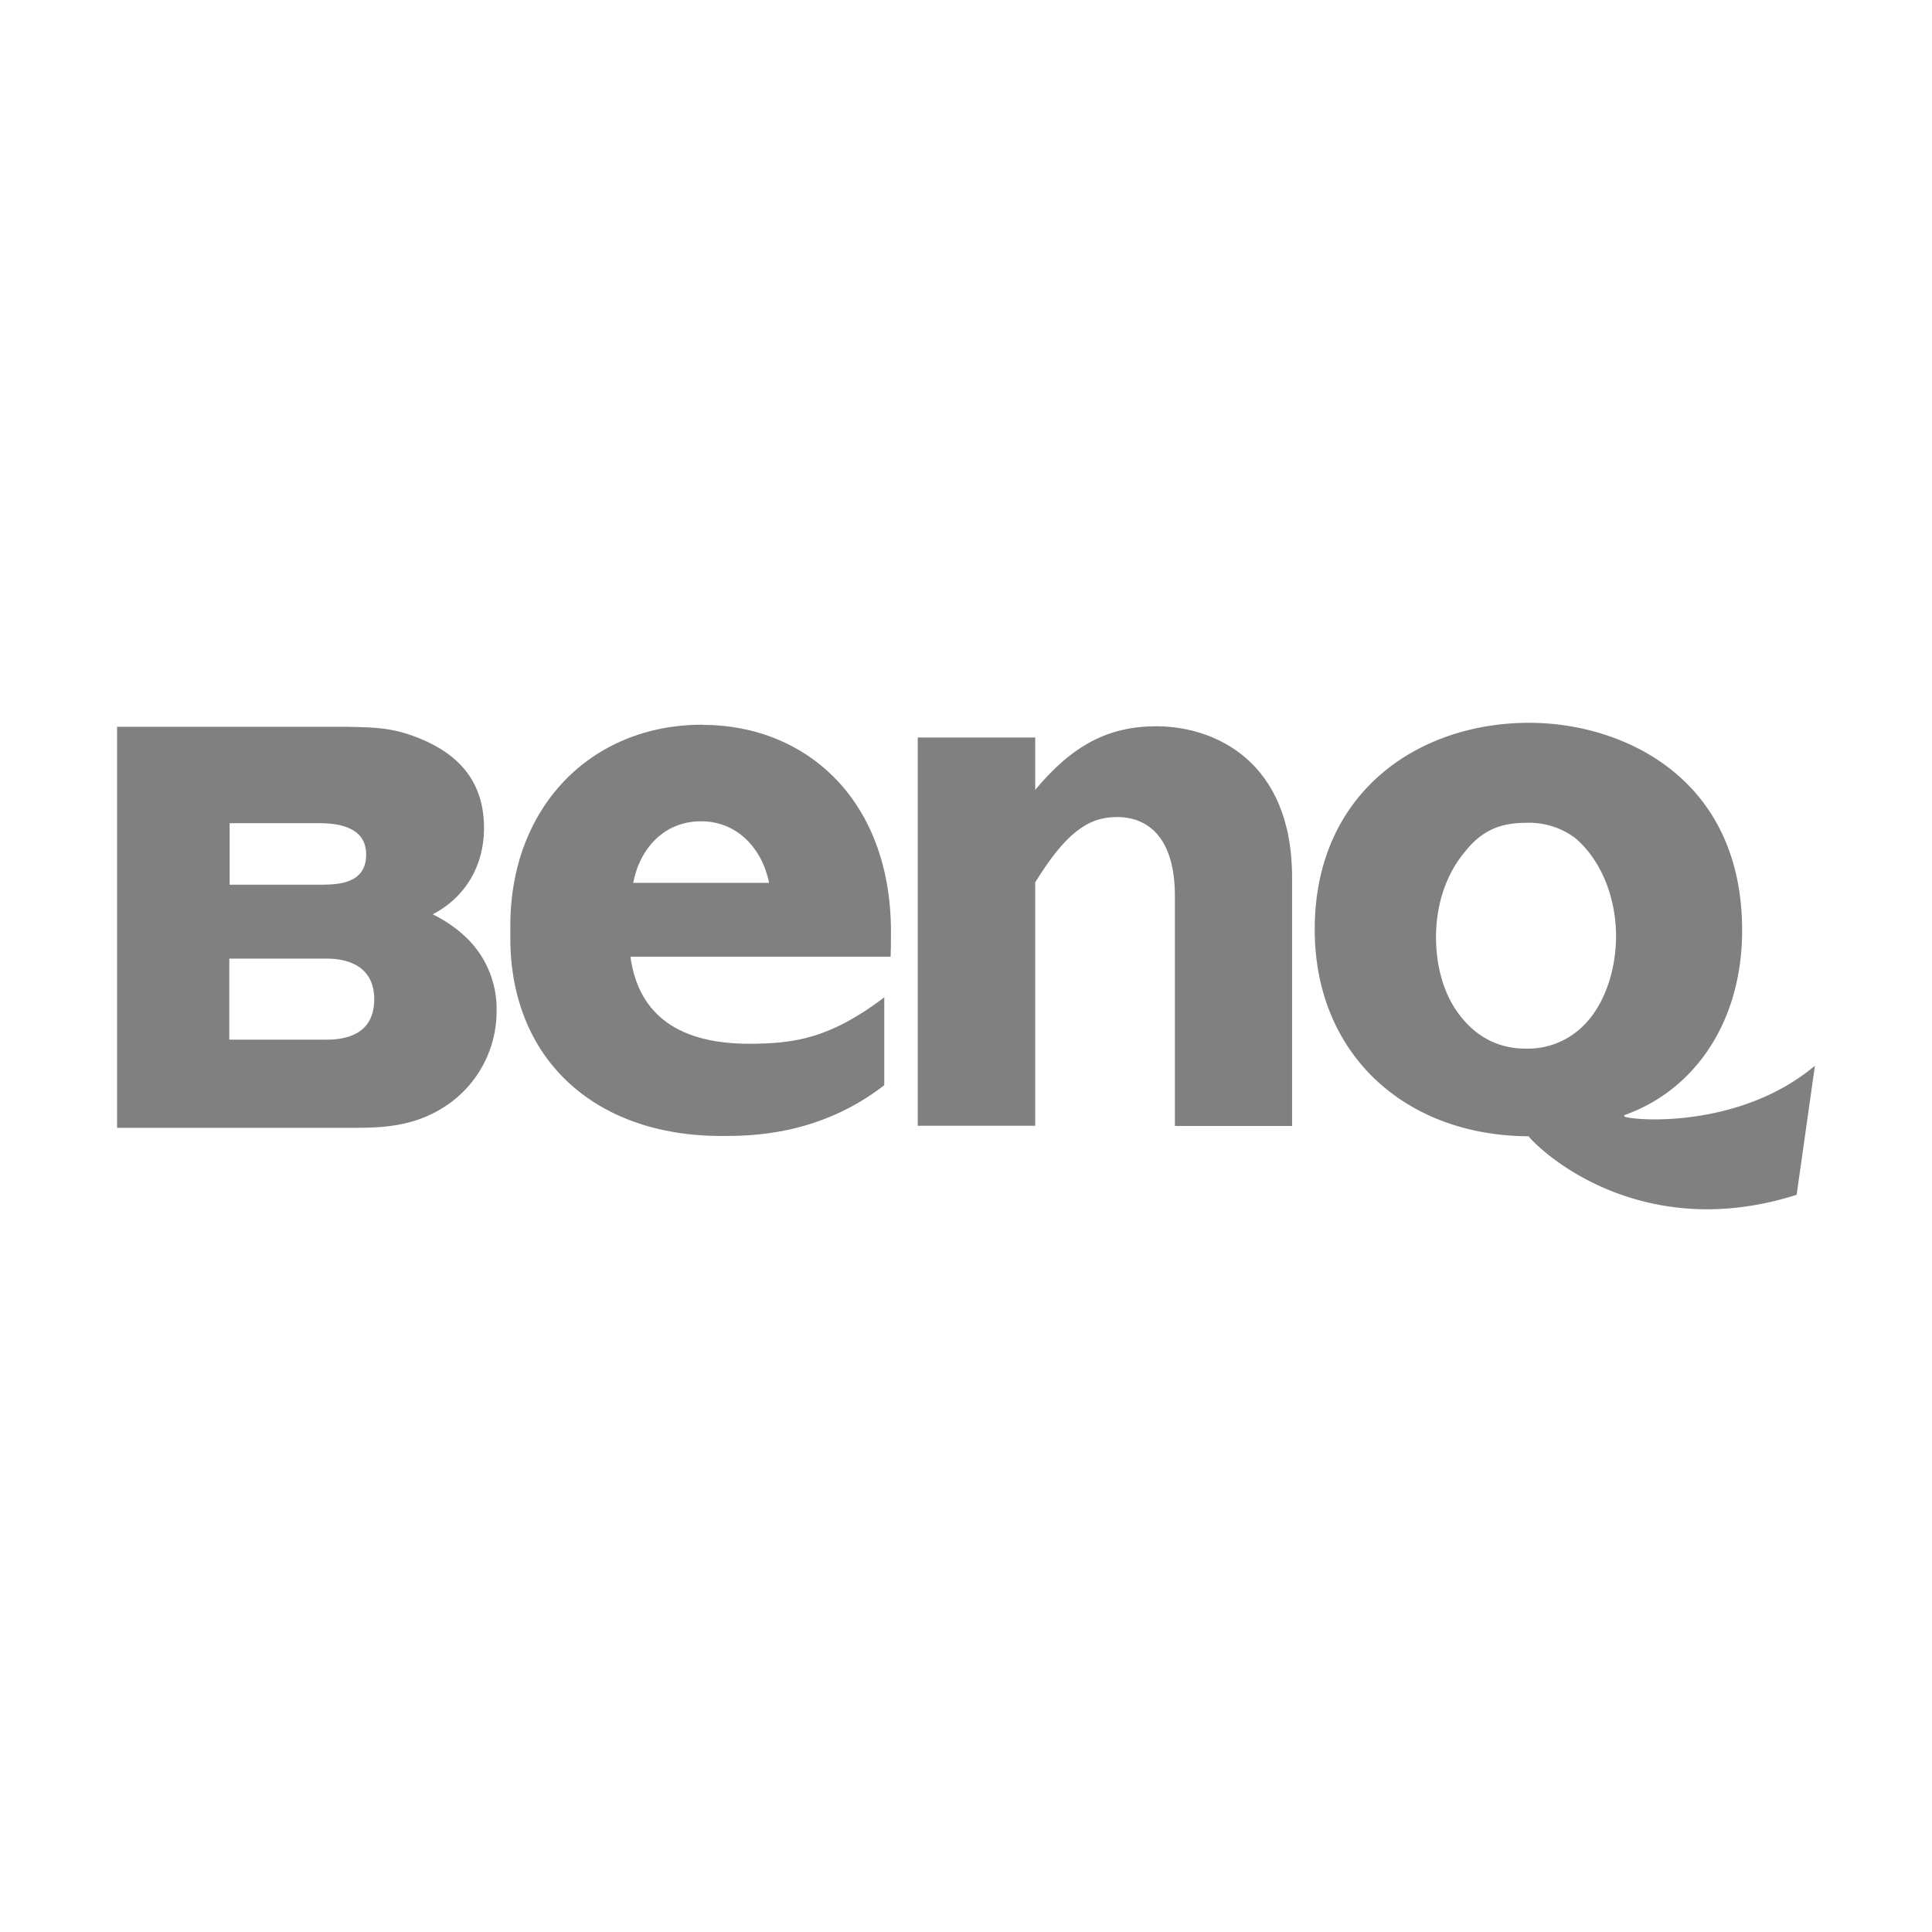 <svg id="Layer_1" data-name="Layer 1" xmlns="http://www.w3.org/2000/svg" viewBox="0 0 500 500"><defs><style>.cls-1{fill:grey;}</style></defs><g id="g2093"><path id="path8" class="cls-1" d="M181.46,212.55c9.2,0,15.75,6.87,17.58,15.93H163.86c1.83-9.19,8.18-15.93,17.6-15.93m.33-25c-29.09,0-49.72,21.55-49.72,52v3.24c0,30.94,21.45,51.2,54.62,51.2,7.36,0,25.22,0,42.16-13.14V258.12c-13.87,10.49-23,12-35,12-17.42,0-28.53-6.86-30.7-22.53h67.34c.08-1.62.08-3.23.08-4.79.7-35.34-21.67-55.21-48.76-55.21"/><path id="path10" class="cls-1" d="M267.87,204.46c9.67-11.65,19.05-16.5,31.39-16.5,15.08,0,35.13,9,35.13,39.09V291.4H304.06V231.84c0-14.5-6.48-20.39-15-20.39-7.5,0-13.27,4.15-21.15,16.9v63h-30.4V190.87h30.4v13.59"/><path id="path12" class="cls-1" d="M59.34,269.06H84.56c6.36,0,12.29-2.26,12.29-10.48,0-7.9-5.93-10.49-12.29-10.49H59.34v21m.09-40.13h23.2c4.88,0,12.13-.19,12.13-7.83,0-6.93-6.85-8.09-12.13-8.09H59.43v15.92m69.09,32.56a29.41,29.41,0,0,1-11.38,23.43c-8.46,6.48-17.33,6.93-25.5,6.93H30.3V188.09H89.47c6.06.13,10.74.13,16.2,1.94,9.46,3.17,19.59,9.38,19.59,24.21,0,10.16-5.1,18.12-13.28,22.39a34.13,34.13,0,0,1,7.72,5.12,25.61,25.61,0,0,1,8.82,19.74"/><path id="path14" class="cls-1" d="M411.11,264A20.4,20.4,0,0,1,395,271.39c-8,0-13.92-3.69-18.26-10.09-3.35-5.05-5.1-11.66-5.1-18.78,0-9.06,3-16.89,7.69-22.33,4.27-5.31,9-7.25,15.67-7.25a20,20,0,0,1,12.42,3.76c6.61,5.37,10.81,15.14,10.81,25.57,0,8.35-2.65,16.5-7.12,21.74m9.33,25-.13-.39c18.06-6.34,30.55-23.95,30.55-47.83,0-39.68-31.07-53.73-55.09-53.73-29,0-55.52,18.25-55.52,53.47,0,32.23,23.33,53.4,55.33,53.53,4.72,5.63,30.49,27.57,69.39,15.15l4.73-33.4c-18.78,15.79-45.06,14.43-49.26,13.2"/></g></svg>